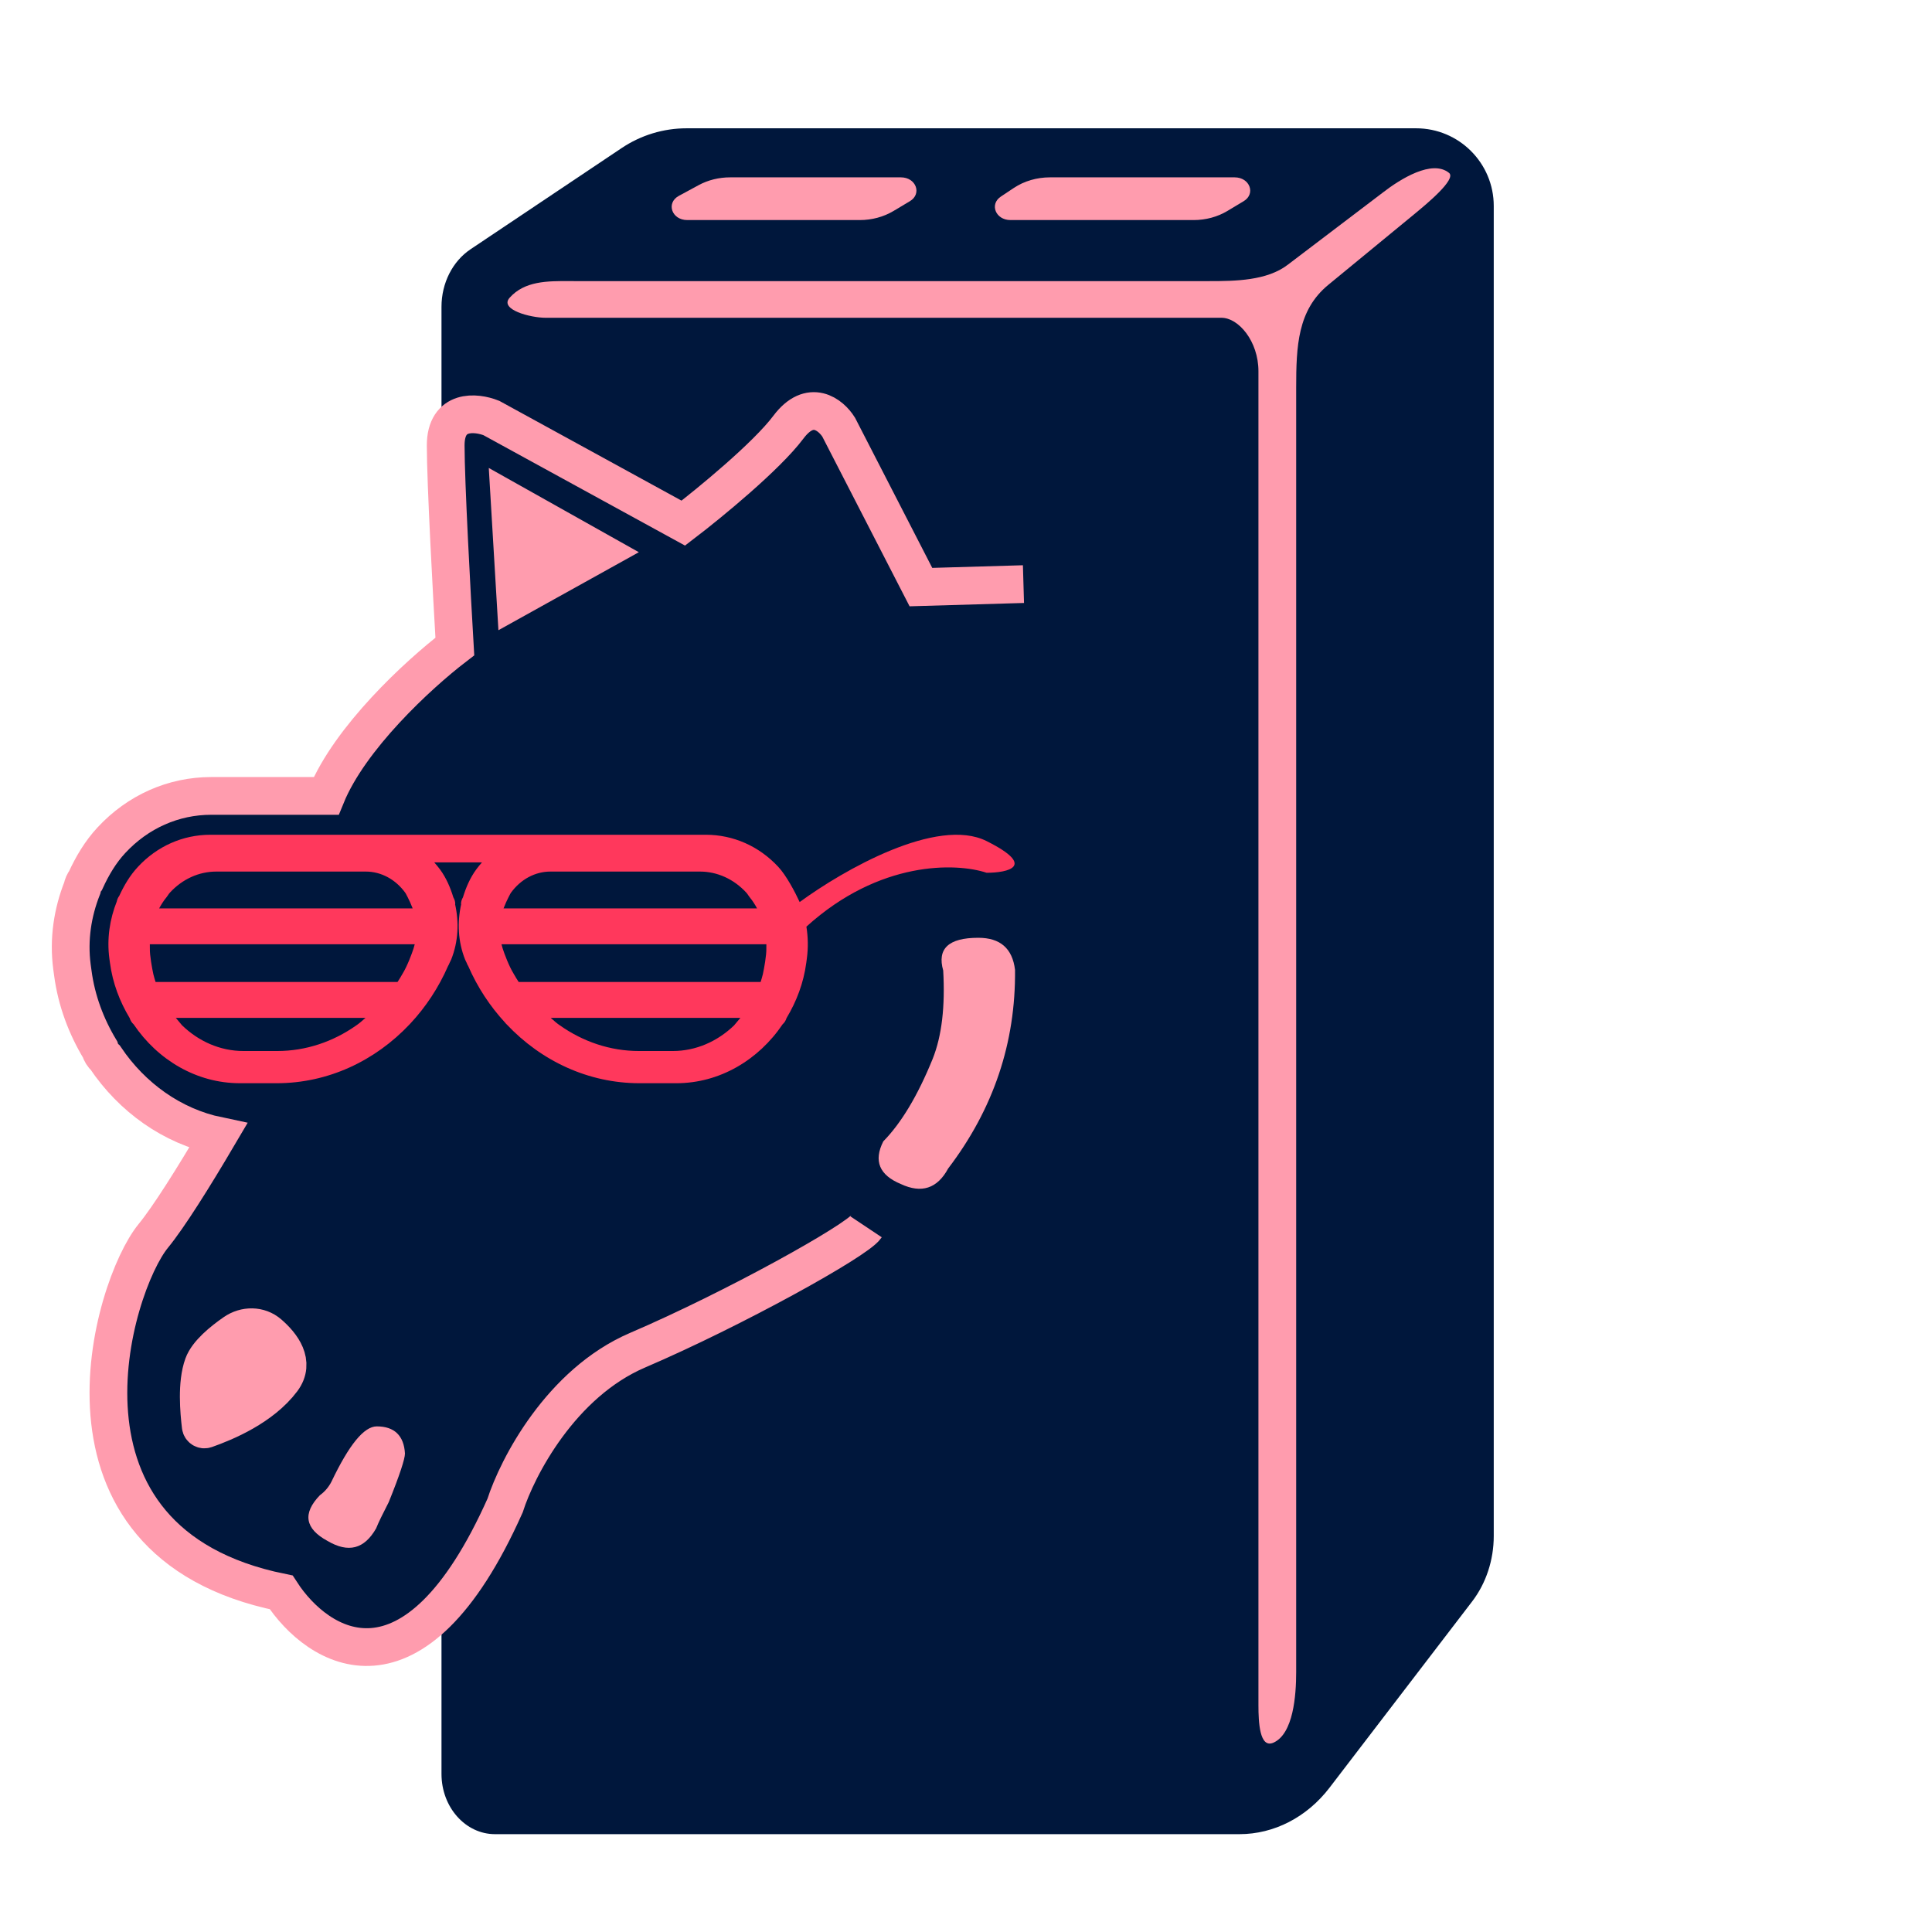 <?xml version="1.0" encoding="UTF-8" standalone="no"?>
<svg
   width="512"
   height="512"
   viewBox="0 0 512 512"
   fill="none"
   version="1.1"
   id="svg378"
   xml:space="preserve"
   xmlns="http://www.w3.org/2000/svg"><defs
     id="defs382" /><path
     d="M328.469 486.071H131.179C123.348 486.071 117 478.927 117 470.114V81.292C117 75.041 119.925 69.253 124.698 66.056L164.771 39.22C169.853 35.817 175.831 34 181.948 34H375.279C386.645 34 395.859 43.214 395.859 54.58V407.05C395.859 413.422 393.826 419.583 390.129 424.41L352.339 473.759C346.353 481.576 337.638 486.071 328.469 486.071Z"
     fill="#00173C"
     id="path342" /><path
     d="M323.709 84.215H144.608C140.577 84.215 132.255 82.046 135.059 78.903C139.043 74.438 145.102 74.467 150.886 74.496C151.342 74.498 151.795 74.5 152.246 74.5H320.483C327.281 74.5 335.79 74.411 341.322 70.122L366.5 51C371.074 47.454 379.54 42.156 384.026 45.833C386 47.5 378.149 53.995 374.753 56.793L352 75.5C343.871 82.196 343.5 91.731 343.5 102.809V443.161C343.5 449.334 342.745 459.465 337.488 461.82C333.791 463.476 333.5 456.314 333.5 451.972V98.382C333.5 90.413 328.213 84.215 323.709 84.215Z"
     fill="#FF9CAE"
     id="path372" /><path
     d="M185.159 49.06L179.906 51.903C176.44 53.779 178.011 58.319 182.127 58.319H227.854C231.046 58.319 234.159 57.483 236.766 55.926L241.118 53.328C244.401 51.367 242.76 47 238.742 47H193.487C190.535 47 187.645 47.715 185.159 49.06Z"
     fill="#FF9CAE"
     id="path374" /><path
     d="M268.684 49.801L265.232 52.1C262.161 54.146 263.872 58.319 267.781 58.319H316.33C319.536 58.319 322.662 57.476 325.276 55.906L329.579 53.322C332.851 51.357 331.207 47 327.194 47H278.244C274.775 47 271.408 47.987 268.684 49.801Z"
     fill="#FF9CAE"
     id="path376" /><g
     style="fill:none"
     id="g417"
     transform="translate(387.121,-15.27)"><path
       fill-rule="evenodd"
       clip-rule="evenodd"
       d="m -157.6,339.684 v 31.197 c 0,73.504 160.832,-194.852 66.843,-200.729 l -25.135,-0.792 -27.176,0.792 -21.797,-42.383 c -2.019,-3.229 -7.508,-7.75 -13.321,0 -5.812,7.75 -20.989,20.182 -27.852,25.43 l -50.859,-27.852 c -4.037,-1.615 -12.11,-2.422 -12.11,7.266 0,9.688 1.615,39.557 2.422,53.281 -9.883,7.578 -27.834,24.244 -34.099,39.596 h -30.458 c -10.021,0 -19.425,4.166 -26.453,11.739 -2.929,3.145 -5.079,6.815 -6.848,10.667 -0.448,0.588 -0.735,1.255 -0.884,2.003 -2.567,6.502 -3.674,13.599 -2.726,20.859 l 0.223,1.629 c 0.981,7.441 3.589,14.225 7.21,20.253 0.276,0.88 0.735,1.659 1.426,2.265 7.093,10.534 17.715,18.125 29.869,20.661 -6.571,11.151 -13.048,21.487 -17.182,26.54 -10.899,13.321 -31.485,81.133 33.906,94.454 9.688,14.935 35.117,31.242 59.337,-23.008 3.229,-10.091 14.773,-32.453 35.117,-41.172 25.43,-10.899 58.125,-29.063 60.547,-32.696 z m -175.026,53.649 c 5.24,-1.839 14.9,-5.884 20.289,-13.069 3.488,-4.65 -0.082,-9.284 -3.496,-12.248 -2.595,-2.252 -6.335,-2.237 -9.16,-0.281 -3.242,2.246 -7.169,5.471 -8.285,8.541 -1.799,4.948 -1.104,12.406 -0.647,16.243 0.075,0.626 0.704,1.023 1.299,0.814 z m 80.573,-245.911 1.541,25.927 22.437,-12.465 z"
       fill="#00173c"
       id="path390"
       style="stroke:none;stroke-width:12.6;stroke-dasharray:none;stroke-opacity:1" /><path
       fill-rule="evenodd"
       clip-rule="evenodd"
       d="m -175.202,254.324 c -1.283,-2.78 -3.552,-7.064 -5.677,-9.34 -5.099,-5.48 -11.922,-8.494 -19.199,-8.494 h -131.288 c -7.27,0 -14.093,3.014 -19.192,8.494 -2.125,2.276 -3.685,4.931 -4.968,7.719 -0.325,0.425 -0.533,0.907 -0.641,1.449 -1.863,4.704 -2.666,9.84 -1.978,15.093 l 0.162,1.178 c 0.711,5.384 2.604,10.293 5.231,14.655 0.201,0.637 0.533,1.2 1.035,1.639 6.375,9.444 16.681,15.618 28.163,15.618 h 9.773 c 13.528,0 26.052,-5.868 35.271,-15.671 0.023,-0.022 0.042,-0.044 0.062,-0.066 0.019,-0.022 0.039,-0.044 0.062,-0.066 4.079,-4.368 7.486,-9.489 10.02,-15.291 0.146,-0.241 0.27,-0.482 0.364,-0.753 0.064,-0.151 0.139,-0.296 0.214,-0.442 0.089,-0.171 0.178,-0.342 0.249,-0.523 1.892,-4.771 2.086,-9.811 1.027,-14.596 0,-0.026 0.007,-0.05 0.015,-0.074 0.008,-0.024 0.016,-0.047 0.016,-0.072 0,-0.63 -0.209,-1.193 -0.502,-1.705 -0.796,-2.598 -1.863,-5.121 -3.524,-7.389 -0.494,-0.659 -1.003,-1.287 -1.536,-1.88 h 12.655 c -0.533,0.593 -1.051,1.222 -1.523,1.873 -1.66,2.268 -2.727,4.792 -3.523,7.389 -0.3,0.519 -0.51,1.082 -0.51,1.712 0,0.026 0.008,0.05 0.016,0.074 0.008,0.023 0.015,0.047 0.015,0.072 -1.058,4.785 -0.857,9.832 1.043,14.632 0.065,0.167 0.146,0.323 0.227,0.48 0.072,0.139 0.144,0.28 0.206,0.428 0.093,0.285 0.224,0.549 0.387,0.797 2.472,5.677 5.802,10.704 9.781,15.013 0.021,0.026 0.042,0.052 0.063,0.078 0.108,0.132 0.21,0.259 0.347,0.375 9.209,9.76 21.71,15.605 35.207,15.605 h 9.774 c 11.48,0 21.787,-6.174 28.161,-15.627 0.502,-0.438 0.835,-1.002 1.035,-1.639 2.619,-4.36 4.519,-9.269 5.231,-14.654 l 0.161,-1.193 c 0.374,-2.841 0.308,-5.652 -0.128,-8.38 19.393,-17.584 39.718,-16.955 47.752,-14.277 5.6,-0.001 13.439,-1.681 0,-8.4 -13.105,-6.553 -37.923,7.659 -49.535,16.159 z m -11.291,1.676 c -0.551,-1.018 -1.211,-2.064 -1.961,-2.962 -0.134,-0.165 -0.252,-0.343 -0.371,-0.52 -0.157,-0.236 -0.315,-0.472 -0.509,-0.682 -3.323,-3.607 -7.701,-5.591 -12.322,-5.591 h -39.578 c -4.075,0 -7.891,2.045 -10.481,5.612 -0.151,0.21 -0.262,0.44 -0.373,0.671 -0.083,0.173 -0.167,0.345 -0.267,0.51 -0.351,0.682 -0.867,1.784 -1.323,2.962 z m -64.446,17.42 c 0.404,0.718 0.831,1.413 1.276,2.09 h 64.118 c 0.22,-0.684 0.417,-1.381 0.594,-2.09 0.327,-1.51 0.969,-4.982 0.919,-6.794 0.009,-0.372 0.012,-0.744 0.007,-1.115 h -70.198 c 0.093,0.374 0.197,0.746 0.313,1.115 0.446,1.391 1.666,4.696 2.971,6.794 z m 12.196,13.587 c -0.621,-0.407 -1.489,-1.134 -2.429,-1.986 h 50.259 c -0.625,0.767 -1.22,1.47 -1.667,1.986 -4.394,4.239 -10.107,6.793 -16.24,6.793 h -8.978 c -7.594,0 -14.806,-2.466 -20.945,-6.793 z m -106.202,-31.007 h 67.185 c -0.456,-1.178 -0.973,-2.28 -1.323,-2.962 -0.1,-0.165 -0.184,-0.337 -0.267,-0.509 -0.111,-0.232 -0.222,-0.462 -0.373,-0.672 -2.59,-3.567 -6.406,-5.612 -10.481,-5.612 h -39.578 c -4.621,0 -9,1.984 -12.322,5.591 -0.194,0.21 -0.352,0.446 -0.509,0.681 -0.118,0.178 -0.237,0.355 -0.371,0.521 -0.749,0.898 -1.41,1.944 -1.961,2.962 z m 64.446,17.42 c -0.404,0.717 -0.83,1.413 -1.275,2.09 h -64.119 c -0.219,-0.684 -0.417,-1.381 -0.593,-2.09 -0.327,-1.51 -0.97,-4.982 -0.919,-6.794 -0.009,-0.372 -0.012,-0.744 -0.007,-1.115 h 70.198 c -0.093,0.374 -0.197,0.746 -0.313,1.115 -0.446,1.391 -1.666,4.696 -2.971,6.794 z m -9.766,11.601 h -50.26 c 0.625,0.767 1.22,1.47 1.667,1.986 4.394,4.239 10.108,6.793 16.24,6.793 h 8.978 c 7.594,0 14.806,-2.466 20.945,-6.793 0.621,-0.407 1.489,-1.135 2.43,-1.986 z"
       fill="#ff385c"
       id="path392" /><path
       d="m -252.053,147.422 1.541,25.927 22.437,-12.465 z"
       fill="#ff9cae"
       id="path394" /><path
       d="m -284.103,413.358 c -1.575,3.077 -2.715,5.357 -3.336,6.942 -3.161,5.523 -7.368,6.58 -12.901,3.326 -5.958,-3.243 -6.663,-7.274 -2.01,-12.103 1.294,-0.937 2.345,-2.17 3.067,-3.595 4.653,-9.74 8.6,-14.652 12.02,-14.652 4.652,0 7.191,2.456 7.46,7.191 0,1.41 -1.398,5.71 -4.3,12.891 z"
       fill="#ff9cae"
       id="path396" /><path
       d="m -135.845,324.929 c 12.02,-15.791 17.905,-33.334 17.719,-52.638 -0.694,-5.699 -3.938,-8.497 -9.74,-8.497 -7.886,0 -10.953,2.891 -9.295,8.673 0.528,9.481 -0.342,17.284 -2.798,23.428 -3.958,9.74 -8.341,17.025 -13.076,21.843 -2.632,5.181 -1.057,8.953 4.652,11.315 5.44,2.549 9.647,1.233 12.538,-4.124 z"
       fill="#ff9cae"
       id="path398" /><path
       d="m -332.626,393.333 c 5.24,-1.838 14.9,-5.884 20.289,-13.069 3.488,-4.65 -0.082,-9.284 -3.496,-12.247 -2.595,-2.253 -6.335,-2.238 -9.16,-0.282 -3.242,2.246 -7.169,5.471 -8.285,8.541 -1.799,4.948 -1.104,12.407 -0.647,16.243 0.075,0.626 0.704,1.023 1.299,0.814 z"
       fill="#ff9cae"
       id="path402" /><path
       fill-rule="evenodd"
       clip-rule="evenodd"
       d="m -115.892,170.065 -27.176,0.792 -21.797,-42.383 c -2.019,-3.229 -7.508,-7.75 -13.321,0 -5.812,7.75 -20.989,20.182 -27.852,25.43 l -50.859,-27.852 c -4.037,-1.615 -12.11,-2.422 -12.11,7.266 0,9.688 1.615,39.557 2.422,53.281 -9.883,7.578 -27.834,24.244 -34.099,39.596 h -30.458 c -10.021,0 -19.425,4.166 -26.453,11.739 -2.929,3.145 -5.079,6.815 -6.848,10.667 -0.448,0.588 -0.735,1.255 -0.884,2.003 -2.567,6.502 -3.674,13.599 -2.726,20.859 l 0.223,1.629 c 0.981,7.441 3.589,14.225 7.21,20.253 0.276,0.88 0.735,1.659 1.426,2.265 7.093,10.534 17.715,18.125 29.869,20.661 -6.571,11.151 -13.048,21.487 -17.182,26.54 -10.899,13.321 -31.485,81.133 33.906,94.454 9.688,14.935 35.117,31.242 59.337,-23.008 3.229,-10.091 14.773,-32.453 35.117,-41.172 25.43,-10.899 58.125,-29.063 60.547,-32.696 m -175.026,53.649 c 5.24,-1.839 14.9,-5.884 20.289,-13.069 3.488,-4.65 -0.082,-9.284 -3.496,-12.248 -2.595,-2.252 -6.335,-2.237 -9.16,-0.281 -3.242,2.246 -7.169,5.471 -8.285,8.541 -1.799,4.948 -1.104,12.406 -0.647,16.243 0.075,0.626 0.704,1.023 1.299,0.814 z m 80.573,-245.911 1.541,25.927 22.437,-12.465 z"
       fill="#00173c"
       id="path1303"
       style="fill:none;fill-opacity:1;stroke:#ff9cae;stroke-width:10;stroke-dasharray:none;stroke-opacity:1" /></g></svg>

